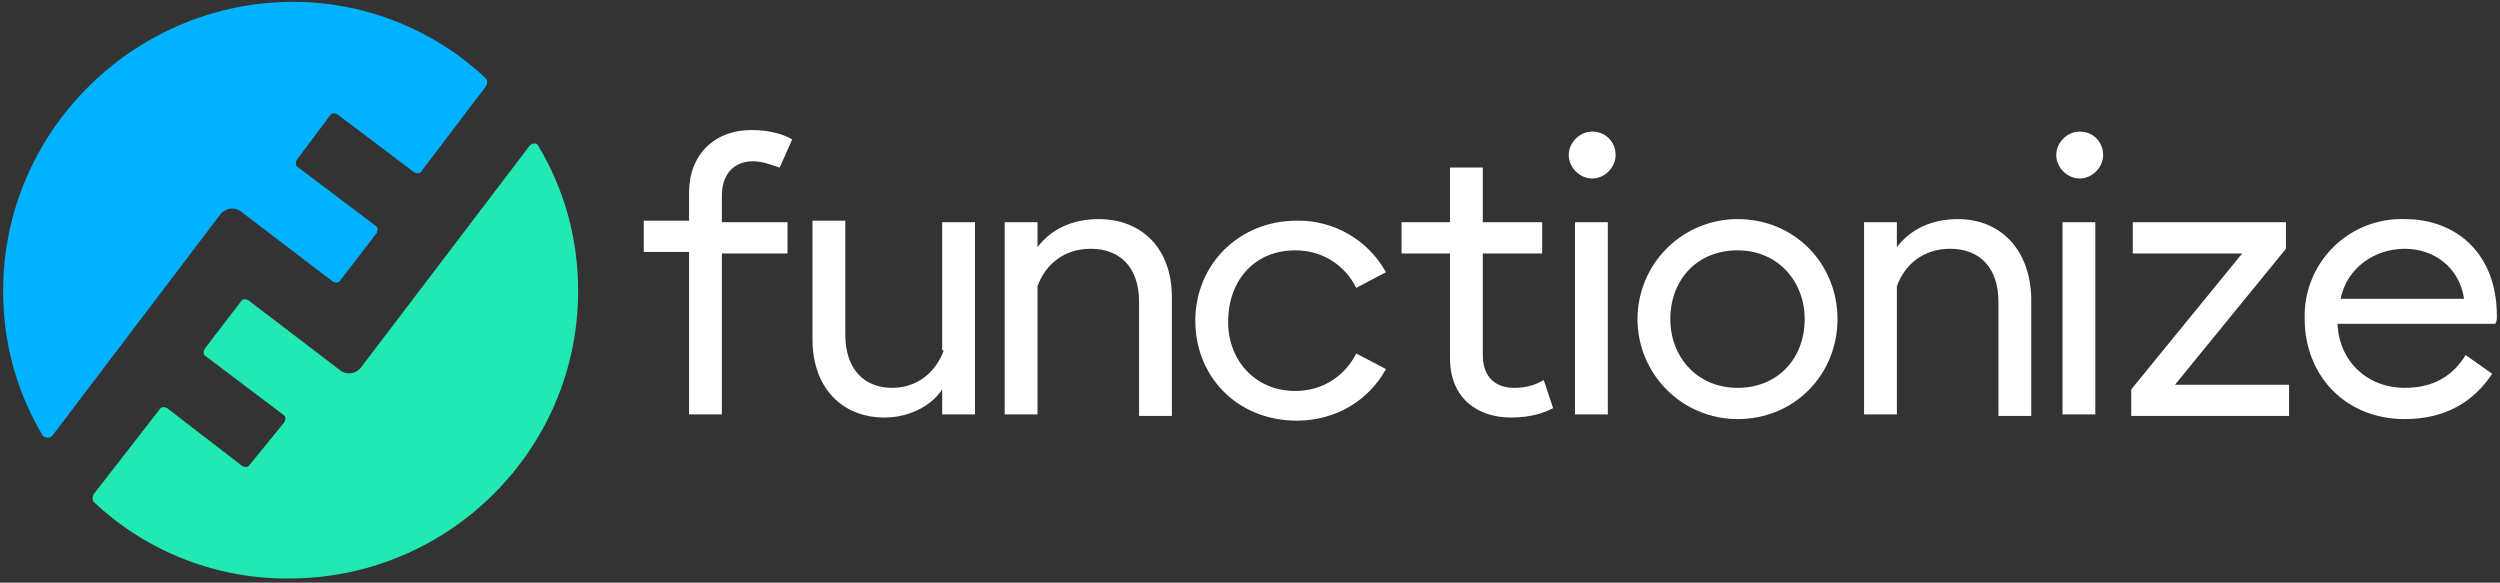 <svg width="738" height="172" viewBox="0 0 738 172" fill="none" xmlns="http://www.w3.org/2000/svg">
<rect x="0" y="0" width="738" height="172" fill="#333333" stroke="none"/>
<g clip-path="url(#clip0_584_31202)">
<path d="M222.323 47.608C225.551 47.608 228.319 48.992 230.164 49.453L233.854 41.151C231.548 39.767 227.396 38.383 221.861 38.383C210.791 38.383 203.411 45.763 203.411 56.833V65.136H190.035V74.361H203.411V122.331H213.098V74.822H232.47V65.597H213.098V57.756C213.098 51.76 216.326 47.608 222.323 47.608ZM278.595 103.42C276.289 109.877 270.754 114.49 263.374 114.49C255.071 114.49 249.536 108.955 249.536 98.807V65.136H239.85V100.191C239.85 114.49 248.614 123.253 261.068 123.253C267.525 123.253 274.444 120.486 278.134 114.951V122.331H287.82V65.597H278.134V103.42H278.595ZM324.259 64.675C316.879 64.675 310.421 67.442 306.27 72.977V65.597H296.584V122.331H306.27V84.508C308.576 78.051 314.111 73.438 321.953 73.438C330.716 73.438 336.251 78.973 336.251 89.121V122.792H345.938V87.737C345.938 73.438 337.174 64.675 324.259 64.675ZM382.376 73.9C390.679 73.9 397.136 78.512 400.365 84.97L409.129 80.357C406.538 75.675 402.723 71.786 398.092 69.105C393.461 66.424 388.188 65.052 382.838 65.136C365.771 65.136 352.856 78.051 352.856 94.656C352.856 111.261 365.31 124.176 382.838 124.176C394.369 124.176 404.055 118.18 409.129 108.955L400.365 104.342C397.136 110.8 390.679 115.412 382.376 115.412C370.384 115.412 362.543 106.187 362.543 95.117C362.543 82.663 370.384 73.9 382.376 73.9ZM446.951 114.49C441.878 114.49 437.726 111.722 437.726 104.803V74.822H455.254V65.597H437.726V49.453H428.04V65.597H413.741V74.822H428.04V105.726C428.04 117.718 436.343 123.253 446.029 123.253C452.025 123.253 455.715 121.87 458.483 120.486L455.715 112.183C453.409 113.567 450.641 114.49 446.951 114.49ZM470.014 38.845C466.324 38.845 463.095 42.073 463.095 45.763C463.095 49.453 466.324 52.682 470.014 52.682C473.704 52.682 476.933 49.453 476.933 45.763C476.933 42.073 474.165 38.845 470.014 38.845ZM464.94 65.597H474.626V122.331H464.94V65.597ZM512.91 64.675C505.081 64.675 497.572 67.785 492.036 73.321C486.5 78.857 483.39 86.365 483.39 94.195C483.39 102.024 486.5 109.532 492.036 115.068C497.572 120.604 505.081 123.715 512.91 123.715C529.976 123.715 542.43 110.338 542.43 94.195C542.43 78.051 529.976 64.675 512.91 64.675ZM512.91 114.49C500.918 114.49 493.076 105.265 493.076 94.195C493.076 82.663 500.918 73.9 512.91 73.9C524.903 73.9 532.744 83.124 532.744 94.195C532.744 105.726 524.903 114.49 512.91 114.49ZM577.946 64.675C570.566 64.675 564.109 67.442 559.958 72.977V65.597H550.271V122.331H559.958V84.508C562.264 78.051 567.799 73.438 575.64 73.438C584.404 73.438 589.939 78.973 589.939 89.121V122.792H599.625V87.737C599.164 73.438 590.4 64.675 577.946 64.675ZM613.924 38.845C610.234 38.845 607.005 42.073 607.005 45.763C607.005 49.453 610.234 52.682 613.924 52.682C617.614 52.682 620.843 49.453 620.843 45.763C620.843 42.073 618.075 38.845 613.924 38.845ZM608.85 65.597H618.536V122.331H608.85V65.597ZM674.809 73.438V65.597H629.606V74.822H661.894L629.145 114.951V122.792H675.731V113.567H642.06L674.809 73.438ZM737.078 93.272C737.078 74.822 725.085 64.675 709.864 64.675C705.953 64.546 702.057 65.222 698.417 66.66C694.777 68.098 691.472 70.268 688.705 73.035C685.937 75.802 683.768 79.108 682.329 82.748C680.891 86.387 680.216 90.283 680.344 94.195C680.344 110.8 692.336 123.715 709.864 123.715C721.856 123.715 730.159 118.641 735.694 110.338L727.853 104.803C724.163 110.8 718.628 114.49 709.864 114.49C698.794 114.49 690.491 106.648 690.03 95.578H736.616C737.078 94.656 737.078 94.195 737.078 93.272ZM690.953 88.198C692.798 78.973 701.1 73.438 709.864 73.438C718.628 73.438 726.008 78.973 727.391 88.198H690.953Z" fill="white"/>
<path d="M71.033 62.368L98.247 83.124C99.169 83.586 100.092 83.586 100.553 82.663L111.162 68.826C111.623 67.903 111.623 66.981 110.7 66.519L88.099 49.453C87.177 48.992 87.177 48.069 87.638 47.147L97.324 34.232C97.785 33.309 98.708 33.309 99.63 33.771L122.232 50.837C123.154 51.298 124.077 51.298 124.538 50.376L143.449 25.468C143.91 24.546 143.91 23.623 143.449 23.162C127.634 8.251 106.602 0.136 84.87 0.561C38.745 1.483 0.923 39.306 0.923 85.892C0.923 101.575 5.074 115.873 12.454 128.327C12.915 129.25 14.76 129.711 15.683 128.327L65.037 63.291C66.42 61.446 69.188 60.984 71.033 62.368Z" fill="#00B2FF"/>
<path d="M156.364 42.996L106.549 108.493C105.165 110.338 102.398 110.8 100.553 109.416L73.339 88.66C72.416 88.198 71.494 88.198 71.032 89.121L60.424 102.958C59.962 103.881 59.962 104.803 60.885 105.265L83.486 122.331C84.409 122.792 84.409 123.715 83.948 124.637L73.8 137.091C73.339 138.013 72.416 138.013 71.494 137.552L49.354 120.486C48.431 120.025 47.509 120.025 47.047 120.947L27.675 145.855C27.214 146.777 27.214 147.7 27.675 148.161C43.49 163.072 64.522 171.187 86.254 170.762C132.84 170.301 170.663 132.478 170.663 85.892C170.663 70.21 166.511 55.911 159.131 43.457C158.67 42.074 157.286 42.074 156.364 42.996Z" fill="#22E8B3"/>
</g>
<defs>
<clipPath id="clip0_584_31202">
<rect width="738" height="170.663" fill="white" transform="translate(0 0.561)"/>
</clipPath>
</defs>
</svg>
